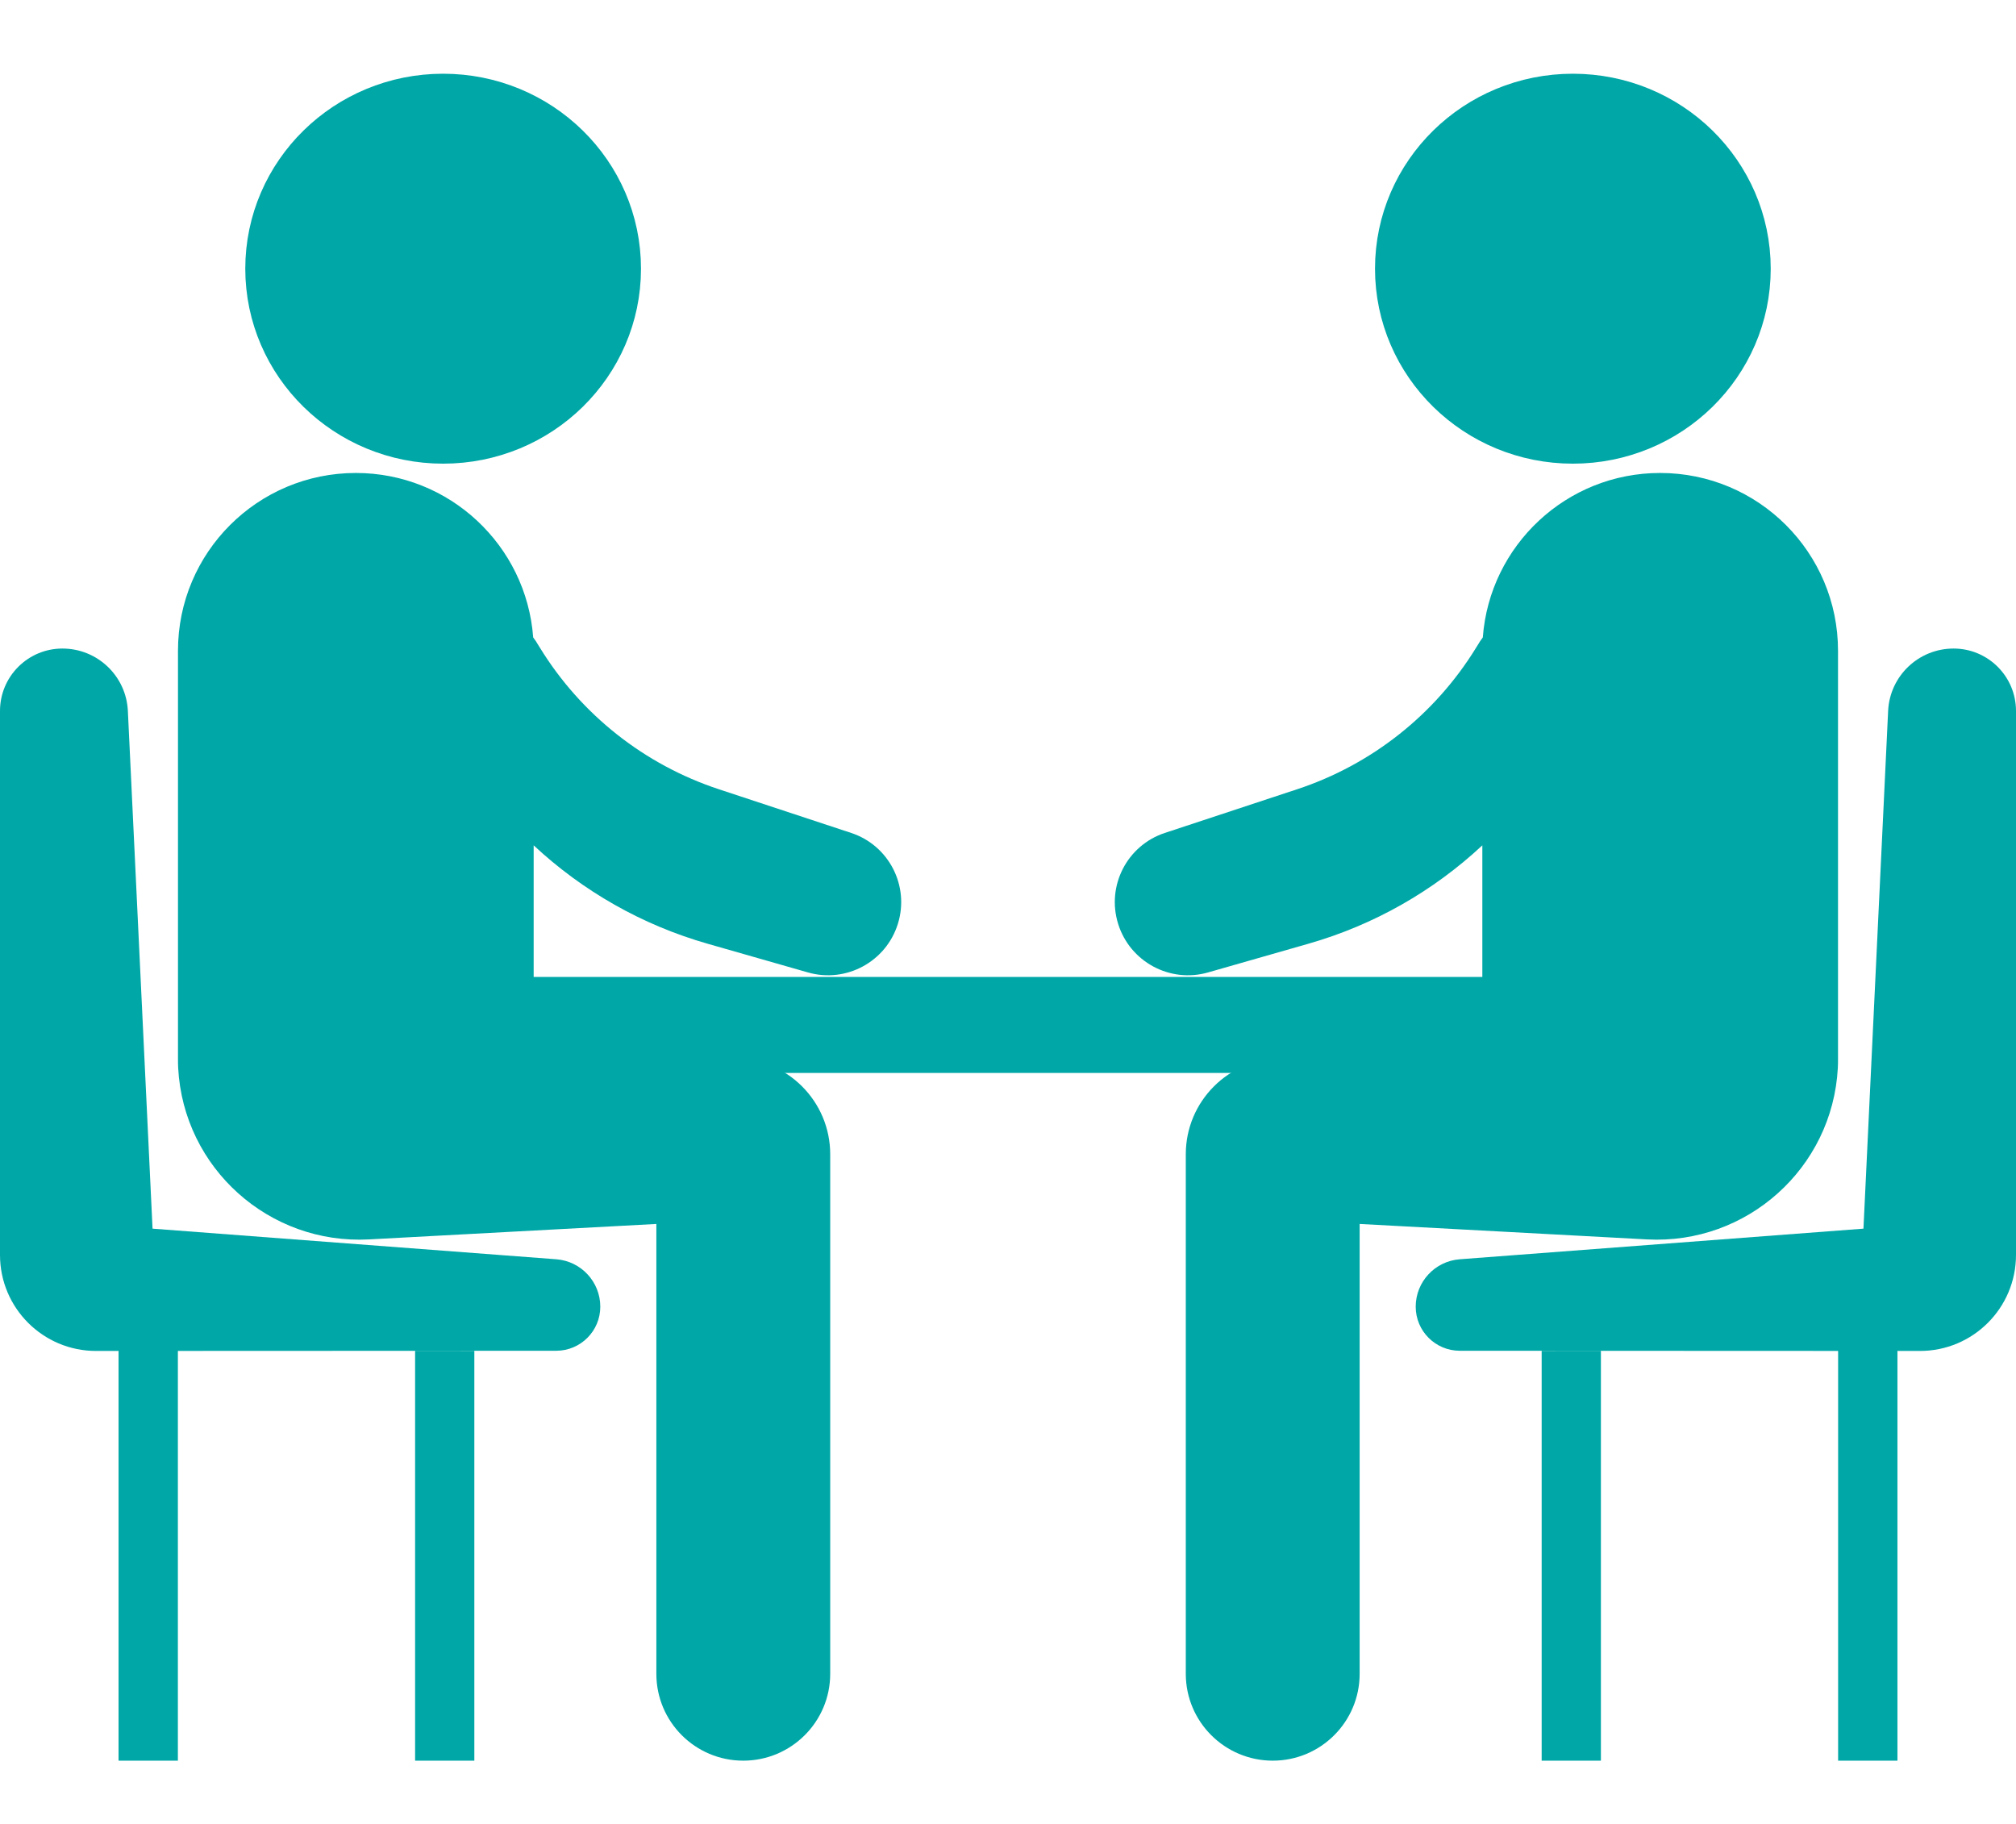 <?xml version="1.0" encoding="UTF-8"?>
<svg width="21px" height="19px" viewBox="0 0 21 19" version="1.1" xmlns="http://www.w3.org/2000/svg" xmlns:xlink="http://www.w3.org/1999/xlink">
    <!-- Generator: Sketch 54.1 (76490) - https://sketchapp.com -->
    <title>Icon/Result/Report Copy 2</title>
    <desc>Created with Sketch.</desc>
    <g id="1.-Profiling" stroke="none" stroke-width="1" fill="none" fill-rule="evenodd">
        <g id="Product-Page" transform="translate(-24, -638)">
            <g id="Icon/Product/Meeting-(G)" transform="translate(24, 635)">
                <g id="Group-3" transform="translate(0, 4.268)">
                    <g id="Group-2" fill="#00A7A7">
                        <g id="Group" transform="translate(5.868, 8.537) scale(-1, 1) translate(-5.868, -8.537) translate(1.853, 0)">
                            <ellipse id="Oval" stroke="#00A7A7" transform="translate(5.267, 1.531) scale(-1, 1) translate(-5.267, -1.531) " cx="5.267" cy="1.531" rx="1.561" ry="1.531"></ellipse>
                            <path d="M4.329,5.372 C4.4,4.414 5.2,3.659 6.176,3.659 C7.2,3.659 8.029,4.488 8.029,5.511 L8.029,9.732 C8.029,9.74 8.029,9.748 8.029,9.756 C8.029,9.79 8.029,9.824 8.027,9.858 C7.971,10.9 7.08,11.699 6.038,11.643 L3.046,11.482 L3.046,16.168 C3.046,16.668 2.641,17.073 2.141,17.073 C1.641,17.073 1.235,16.668 1.235,16.168 L1.235,10.756 C1.235,10.204 1.683,9.756 2.235,9.756 L4.324,9.756 C4.324,9.748 4.324,9.74 4.324,9.732 L4.324,7.538 C3.814,8.014 3.195,8.368 2.512,8.563 L1.467,8.862 C1.069,8.976 0.652,8.75 0.53,8.355 C0.407,7.96 0.623,7.539 1.016,7.409 L2.394,6.954 C3.17,6.698 3.831,6.176 4.259,5.479 L4.281,5.444 C4.287,5.434 4.293,5.424 4.299,5.414 C4.309,5.4 4.319,5.385 4.329,5.372 Z" id="Combined-Shape"></path>
                        </g>
                        <path d="M1.332,6.138 L1.589,11.531 L5.795,11.85 C6.053,11.87 6.253,12.085 6.253,12.344 C6.253,12.598 6.047,12.803 5.794,12.803 L1,12.805 C0.448,12.805 -0,12.357 -0,11.805 C-0,11.805 -0,11.805 -0,11.805 L5.90736607e-13,6.138 C5.90692615e-13,5.779 0.291,5.488 0.65,5.488 C1.015,5.488 1.315,5.774 1.332,6.138 Z M1.235,12.805 L1.853,12.805 L1.853,17.073 L1.235,17.073 L1.235,12.805 Z M4.324,12.805 L4.941,12.805 L4.941,17.073 L4.324,17.073 L4.324,12.805 Z" id="Combined-Shape"></path>
                    </g>
                    <g id="Group-2" transform="translate(16.059, 8.537) scale(-1, 1) translate(-16.059, -8.537) translate(11.118, 0)" fill="#00A7A7">
                        <g id="Group" transform="translate(5.868, 8.537) scale(-1, 1) translate(-5.868, -8.537) translate(1.853, 0)">
                            <ellipse id="Oval" stroke="#00A7A7" transform="translate(5.267, 1.531) scale(-1, 1) translate(-5.267, -1.531) " cx="5.267" cy="1.531" rx="1.561" ry="1.531"></ellipse>
                            <path d="M4.329,5.372 C4.4,4.414 5.2,3.659 6.176,3.659 C7.2,3.659 8.029,4.488 8.029,5.511 L8.029,9.732 C8.029,9.74 8.029,9.748 8.029,9.756 C8.029,9.79 8.029,9.824 8.027,9.858 C7.971,10.9 7.08,11.699 6.038,11.643 L3.046,11.482 L3.046,16.168 C3.046,16.668 2.641,17.073 2.141,17.073 C1.641,17.073 1.235,16.668 1.235,16.168 L1.235,10.756 C1.235,10.204 1.683,9.756 2.235,9.756 L4.324,9.756 C4.324,9.748 4.324,9.74 4.324,9.732 L4.324,7.538 C3.814,8.014 3.195,8.368 2.512,8.563 L1.467,8.862 C1.069,8.976 0.652,8.75 0.53,8.355 C0.407,7.96 0.623,7.539 1.016,7.409 L2.394,6.954 C3.17,6.698 3.831,6.176 4.259,5.479 L4.281,5.444 C4.287,5.434 4.293,5.424 4.299,5.414 C4.309,5.4 4.319,5.385 4.329,5.372 Z" id="Combined-Shape"></path>
                        </g>
                        <path d="M1.332,6.138 L1.589,11.531 L5.795,11.85 C6.053,11.87 6.253,12.085 6.253,12.344 C6.253,12.598 6.047,12.803 5.794,12.803 L1,12.805 C0.448,12.805 -0,12.357 -0,11.805 C-0,11.805 -0,11.805 -0,11.805 L5.90736607e-13,6.138 C5.90692615e-13,5.779 0.291,5.488 0.65,5.488 C1.015,5.488 1.315,5.774 1.332,6.138 Z M1.235,12.805 L1.853,12.805 L1.853,17.073 L1.235,17.073 L1.235,12.805 Z M4.324,12.805 L4.941,12.805 L4.941,17.073 L4.324,17.073 L4.324,12.805 Z" id="Combined-Shape"></path>
                    </g>
                    <path d="M17.328,9.409 L3.973,9.409" id="Line-3" stroke="#00A7A7" stroke-linecap="square"></path>
                </g>
            </g>
        </g>
    </g>
</svg>
